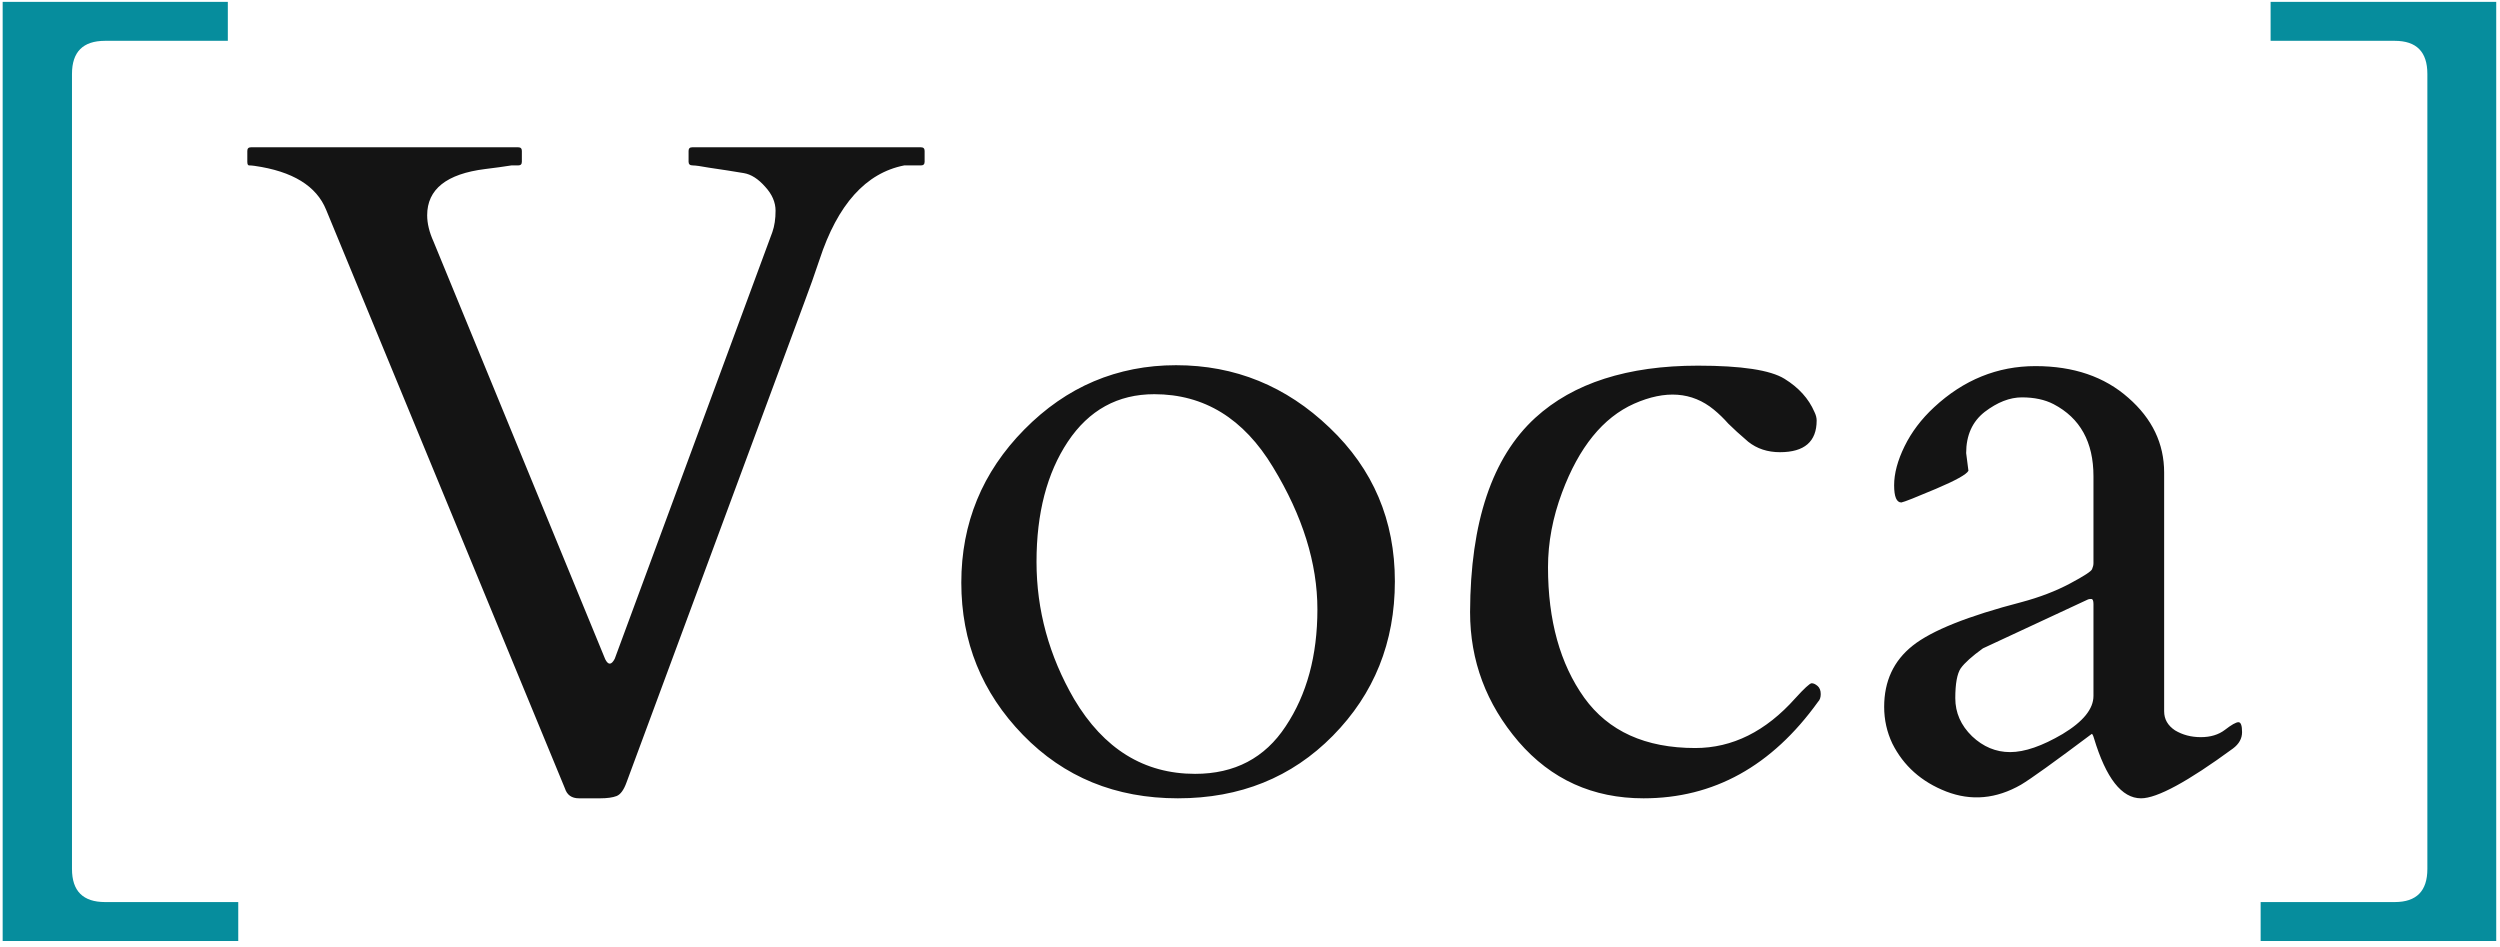 <svg width="388" height="147" viewBox="0 0 388 147" fill="none" xmlns="http://www.w3.org/2000/svg">
<path d="M35.359 0.289V6.336H16.305C12.883 6.336 11.172 8.047 11.172 11.469V134.867C11.172 138.289 12.883 140 16.305 140H36.977V146.047H0.414V0.289H35.359ZM376.727 11.469C376.727 8.047 375.039 6.336 371.664 6.336H352.398V0.289H387.414V146.047H350.852V140H371.664C375.039 140 376.727 138.289 376.727 134.867V11.469Z" fill="#068D9D"/>
<path d="M143.5 25.109C143.5 25.484 143.312 25.672 142.938 25.672H140.336C134.383 26.844 130 31.719 127.188 40.297C126.438 42.547 125.664 44.727 124.867 46.836L97.234 121.438C96.812 122.609 96.297 123.312 95.688 123.547C95.078 123.781 94.234 123.898 93.156 123.898H89.852C88.727 123.898 88 123.383 87.672 122.352L50.617 32.562C49.117 28.859 45.414 26.586 39.508 25.742C39.18 25.695 38.898 25.672 38.664 25.672C38.477 25.672 38.383 25.484 38.383 25.109V23.422C38.383 23.047 38.57 22.859 38.945 22.859H80.43C80.805 22.859 80.992 23.047 80.992 23.422V25.109C80.992 25.484 80.805 25.672 80.43 25.672H79.375C78.203 25.859 76.844 26.047 75.297 26.234C69.297 26.984 66.297 29.375 66.297 33.406C66.297 34.672 66.625 36.031 67.281 37.484L93.93 102.312C94.398 103.25 94.891 103.227 95.406 102.242L119.875 36.008C120.203 35.07 120.367 33.969 120.367 32.703C120.367 31.391 119.828 30.148 118.75 28.977C117.672 27.758 116.57 27.055 115.445 26.867C114.367 26.68 113.5 26.539 112.844 26.445C112.234 26.352 111.297 26.211 110.031 26.023C108.766 25.789 107.922 25.672 107.5 25.672C107.078 25.672 106.867 25.484 106.867 25.109V23.422C106.867 23.047 107.055 22.859 107.43 22.859H142.938C143.312 22.859 143.5 23.047 143.5 23.422V25.109ZM149.195 90.43C149.195 81.195 152.453 73.273 158.969 66.664C165.531 60.008 173.383 56.68 182.523 56.68C191.664 56.68 199.609 59.914 206.359 66.383C213.109 72.805 216.484 80.75 216.484 90.219C216.484 99.688 213.273 107.68 206.852 114.195C200.477 120.664 192.461 123.898 182.805 123.898C173.148 123.898 165.133 120.617 158.758 114.055C152.383 107.492 149.195 99.617 149.195 90.43ZM166.703 108.5C171.297 116.234 177.555 120.102 185.477 120.102C191.617 120.102 196.305 117.641 199.539 112.719C202.82 107.797 204.461 101.75 204.461 94.578C204.461 87.406 202.164 80.047 197.57 72.5C193.023 64.953 186.883 61.18 179.148 61.18C173.477 61.18 169 63.641 165.719 68.562C162.484 73.438 160.867 79.648 160.867 87.195C160.867 94.695 162.812 101.797 166.703 108.5ZM281.945 65.258C281.945 68.539 280.047 70.18 276.25 70.18C274.328 70.18 272.688 69.641 271.328 68.562C270.016 67.438 268.984 66.5 268.234 65.75C267.531 64.953 266.781 64.227 265.984 63.57C262.609 60.805 258.484 60.5 253.609 62.656C248.781 64.812 245.055 69.406 242.43 76.438C240.977 80.328 240.25 84.195 240.25 88.039C240.25 96.289 242.125 103.039 245.875 108.289C249.625 113.492 255.367 116.094 263.102 116.094C268.867 116.094 274.047 113.516 278.641 108.359C280.047 106.812 280.891 106.039 281.172 106.039C281.453 106.039 281.758 106.18 282.086 106.461C282.414 106.742 282.578 107.164 282.578 107.727C282.578 108.242 282.438 108.641 282.156 108.922C274.984 118.906 265.961 123.898 255.086 123.898C247.211 123.898 240.742 120.969 235.68 115.109C230.664 109.25 228.156 102.547 228.156 95C228.203 81.031 231.578 70.977 238.281 64.836C244.188 59.445 252.602 56.75 263.523 56.75C270.273 56.75 274.75 57.43 276.953 58.789C279.156 60.148 280.703 61.859 281.594 63.922C281.828 64.391 281.945 64.836 281.945 65.258ZM335.875 110.398C335.875 111.617 336.438 112.602 337.562 113.352C338.734 114.055 340.07 114.406 341.57 114.406C343.07 114.406 344.312 114.031 345.297 113.281C346.328 112.484 347.031 112.086 347.406 112.086C347.781 112.086 347.969 112.602 347.969 113.633C347.969 114.617 347.5 115.461 346.562 116.164C339.531 121.32 334.773 123.898 332.289 123.898C329.289 123.898 326.852 120.781 324.977 114.547C324.836 114.078 324.719 113.867 324.625 113.914C318.812 118.273 315.156 120.898 313.656 121.789C309.812 123.992 305.945 124.344 302.055 122.844C298.211 121.344 295.422 118.859 293.688 115.391C292.844 113.609 292.422 111.711 292.422 109.695C292.422 105.711 293.898 102.547 296.852 100.203C299.805 97.859 305.43 95.609 313.727 93.453C316.539 92.703 319.047 91.742 321.25 90.57C323.453 89.398 324.602 88.648 324.695 88.32C324.836 87.992 324.906 87.688 324.906 87.406V73.906C324.906 68.609 322.844 64.883 318.719 62.727C317.359 62.023 315.719 61.672 313.797 61.672C311.922 61.672 310 62.422 308.031 63.922C306.109 65.422 305.148 67.555 305.148 70.32L305.5 73.062C305.219 73.625 303.531 74.562 300.438 75.875C297.344 77.188 295.562 77.891 295.094 77.984C294.344 77.984 293.969 77.094 293.969 75.312C293.969 73.484 294.508 71.469 295.586 69.266C296.664 67.062 298.188 65.047 300.156 63.219C304.75 58.953 310 56.82 315.906 56.82C321.812 56.82 326.617 58.461 330.32 61.742C334.023 64.977 335.875 68.844 335.875 73.344V110.398ZM303.461 108.359C303.461 110.609 304.328 112.578 306.062 114.266C307.797 115.906 309.766 116.727 311.969 116.727C314.219 116.727 316.938 115.789 320.125 113.914C323.312 111.992 324.906 110.023 324.906 108.008V93.734C324.906 93.219 324.789 92.961 324.555 92.961C324.32 92.961 324.156 92.984 324.062 93.031L307.75 100.625C306.062 101.844 304.914 102.875 304.305 103.719C303.742 104.562 303.461 106.109 303.461 108.359Z" fill="#141414"/>
</svg>
